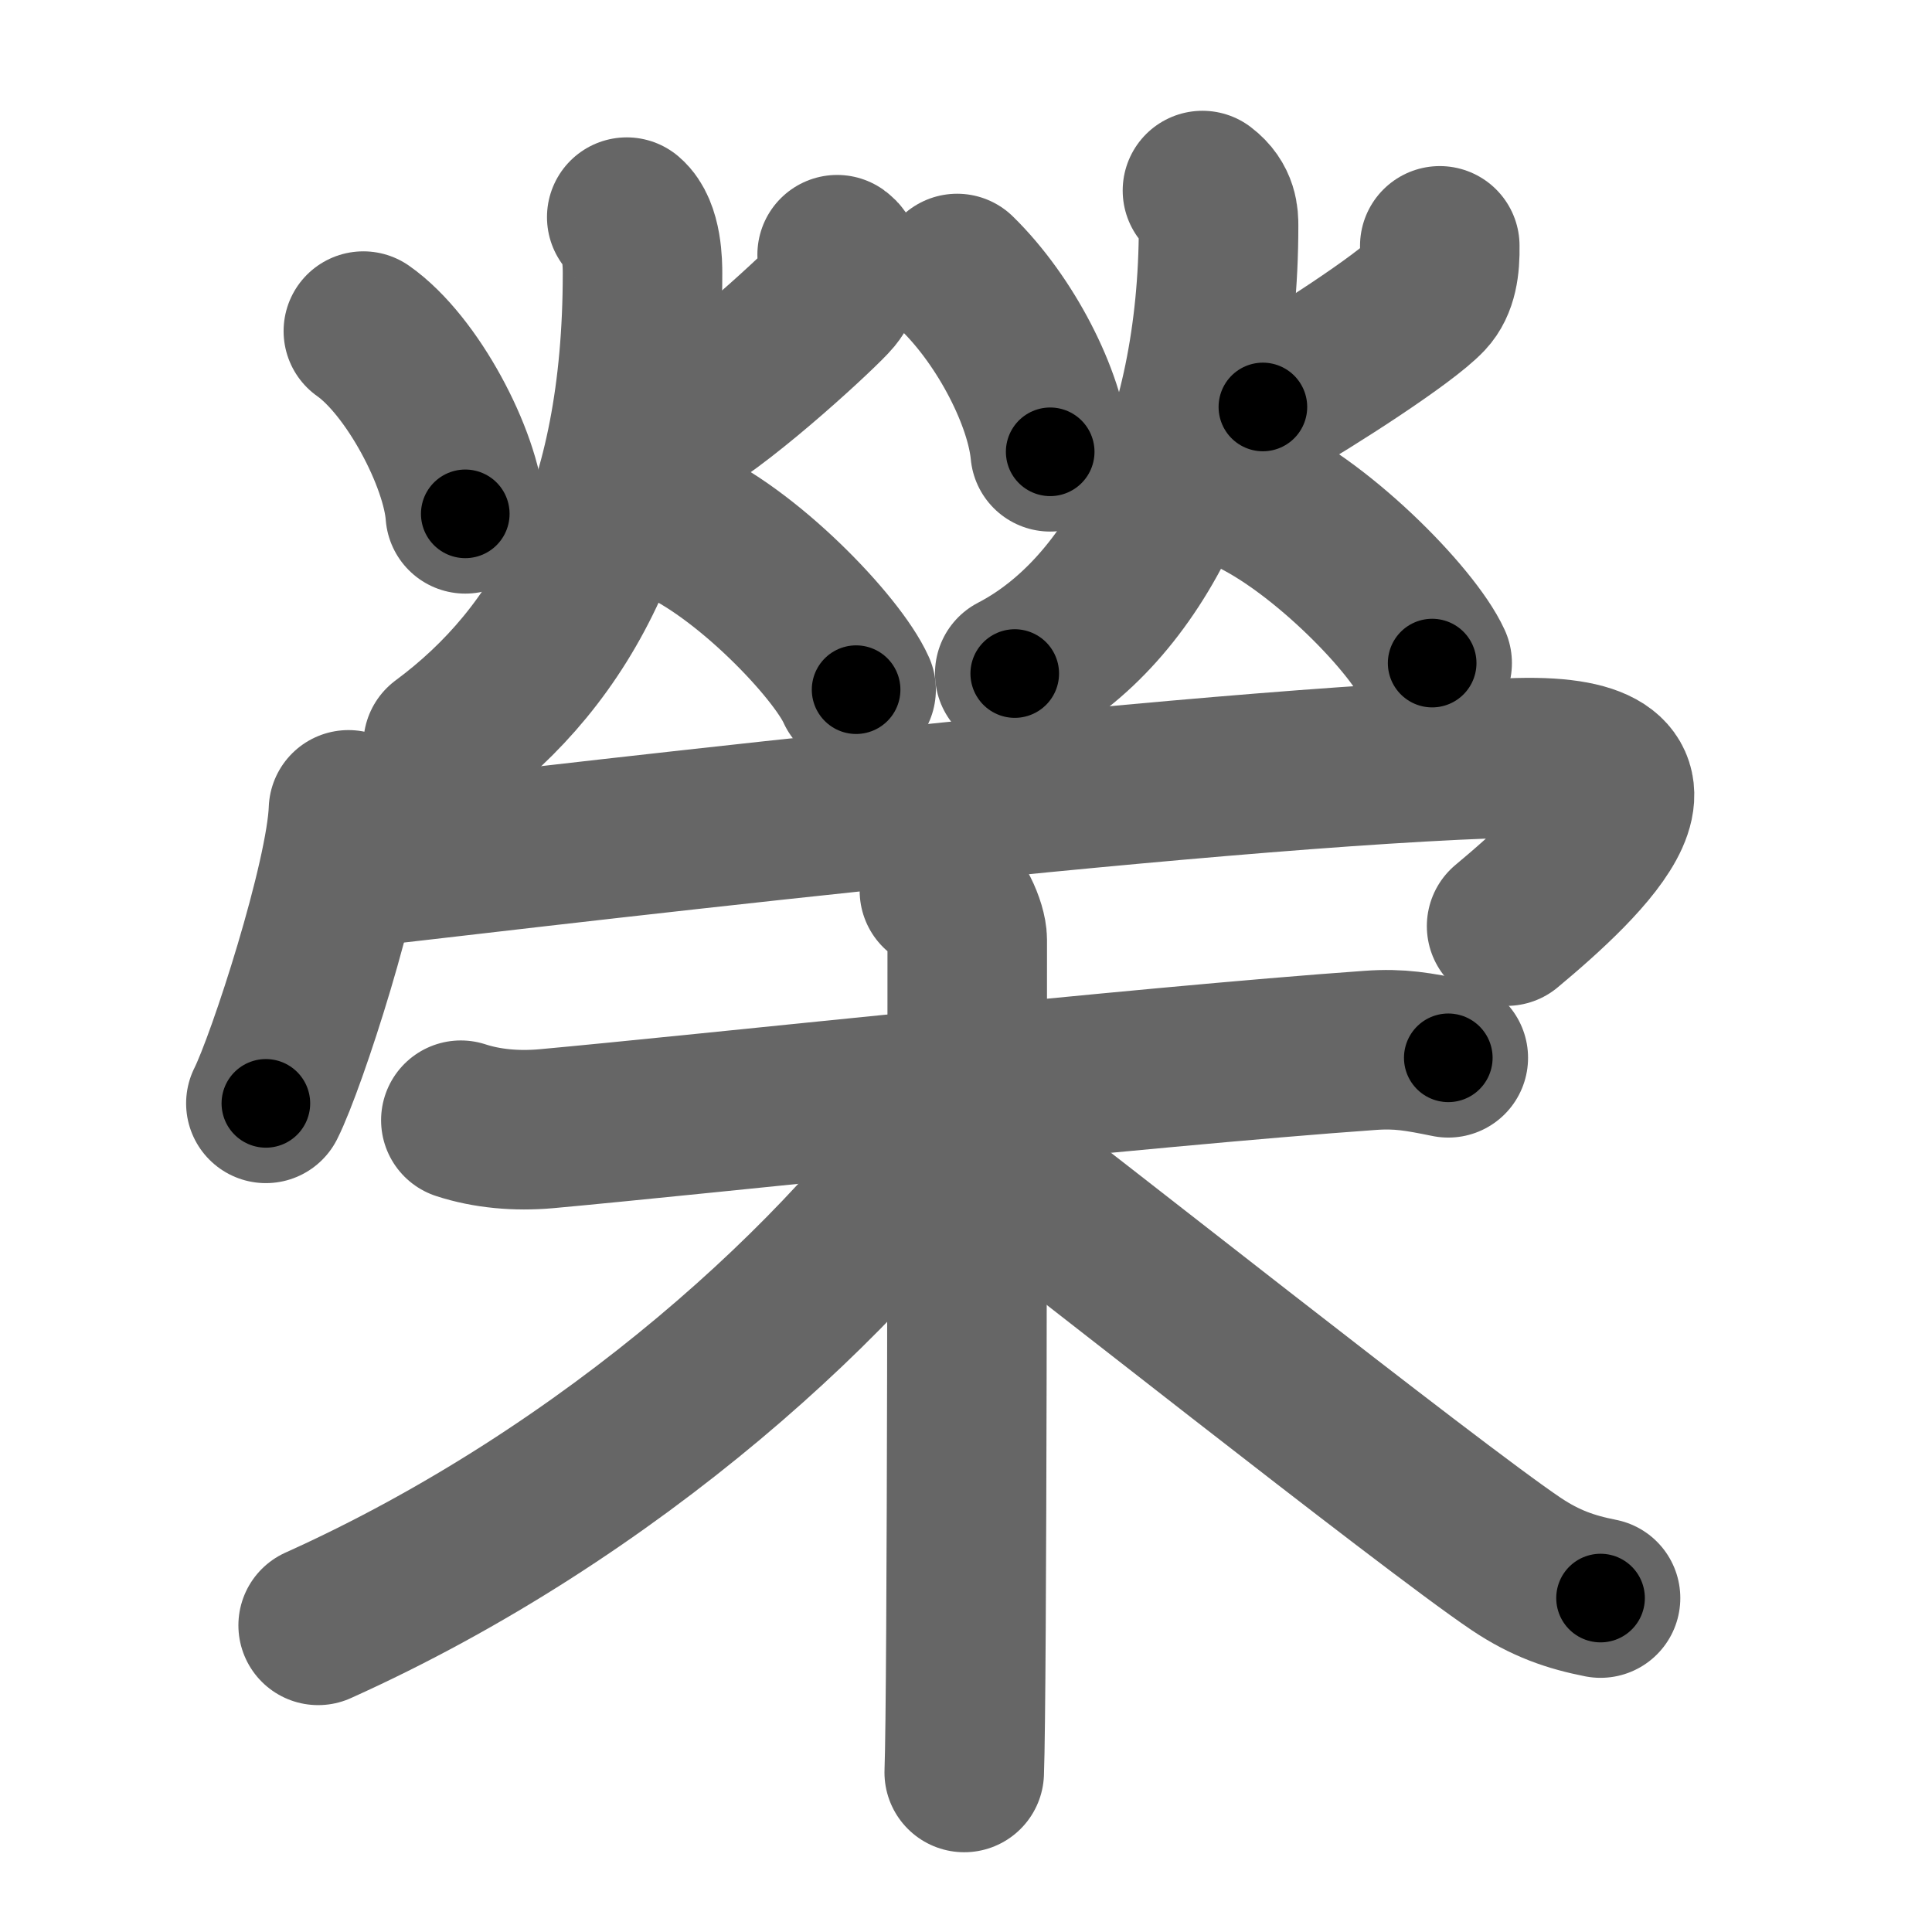 <svg xmlns="http://www.w3.org/2000/svg" width="109" height="109" viewBox="0 0 109 109" id="69ae"><g fill="none" stroke="#666" stroke-width="9" stroke-linecap="round" stroke-linejoin="round"><g><g p4:phon="𤇾" xmlns:p4="http://kanjivg.tagaini.net"><g><path d="M20.5,18.68c2.76,1.94,5.52,7.18,5.75,10.31" /><path d="M47.23,14.37c0.63,0.45,0.34,1.61-0.24,2.31c-0.57,0.7-5.88,5.64-8.74,7.28" /><path d="M35.36,12.25c0.89,0.76,0.89,2.69,0.89,3.18C36.25,29,31.75,37,25,42" /><path d="M37.97,29.39c4.09,1.71,9.25,7.11,10.33,9.52" /></g><g><path d="M54,15.43c2.76,2.7,4.97,7.04,5.25,10.06" /><path d="M81.23,13.87c0.02,1.13-0.12,2.15-0.74,2.81c-1.24,1.32-6.38,4.64-9.24,6.28" /><path d="M67.84,10.75c0.91,0.69,0.91,1.54,0.91,1.99C68.75,25.25,64,34.5,57.25,38" /><path d="M69.97,27.64c4.29,1.75,9.7,7.3,10.83,9.77" /></g><g><path d="M19.66,45.69c-0.14,3.93-3.48,14.22-4.66,16.56" /><path d="M19.72,49c6.78-0.75,48.25-5.81,65.97-6.25c10.06-0.25,3.81,5.75-0.69,9.5" /></g></g><g><path d="M26,63.2c1.47,0.48,3.13,0.63,4.82,0.48c8.59-0.78,33.51-3.5,46.49-4.42c1.67-0.12,2.72,0.08,4.4,0.42" /><path d="M53,50.25c0.87,0.35,1.57,2.05,1.57,2.77c0,7.33,0,42.61-0.17,46.98" /><path d="M54.35,62.31c-6.32,9.5-19.85,21.94-36.4,29.39" /><path d="M54.77,64.63C59.3,68,80.6,84.91,85.53,88.23c1.67,1.12,3.1,1.6,4.77,1.93" /></g></g></g><g fill="none" stroke="#000" stroke-width="5" stroke-linecap="round" stroke-linejoin="round"><g><g p4:phon="𤇾" xmlns:p4="http://kanjivg.tagaini.net"><g><path d="M20.5,18.68c2.76,1.94,5.52,7.18,5.75,10.31" stroke-dasharray="12.077" stroke-dashoffset="12.077"><animate attributeName="stroke-dashoffset" values="12.077;12.077;0" dur="0.121s" fill="freeze" begin="0s;69ae.click" /></path><path d="M47.23,14.37c0.63,0.45,0.34,1.61-0.24,2.31c-0.57,0.7-5.88,5.64-8.74,7.28" stroke-dasharray="13.963" stroke-dashoffset="13.963"><animate attributeName="stroke-dashoffset" values="13.963" fill="freeze" begin="69ae.click" /><animate attributeName="stroke-dashoffset" values="13.963;13.963;0" keyTimes="0;0.464;1" dur="0.261s" fill="freeze" begin="0s;69ae.click" /></path><path d="M35.36,12.25c0.89,0.76,0.89,2.69,0.89,3.18C36.25,29,31.75,37,25,42" stroke-dasharray="33.411" stroke-dashoffset="33.411"><animate attributeName="stroke-dashoffset" values="33.411" fill="freeze" begin="69ae.click" /><animate attributeName="stroke-dashoffset" values="33.411;33.411;0" keyTimes="0;0.439;1" dur="0.595s" fill="freeze" begin="0s;69ae.click" /></path><path d="M37.97,29.39c4.09,1.71,9.25,7.11,10.33,9.52" stroke-dasharray="14.249" stroke-dashoffset="14.249"><animate attributeName="stroke-dashoffset" values="14.249" fill="freeze" begin="69ae.click" /><animate attributeName="stroke-dashoffset" values="14.249;14.249;0" keyTimes="0;0.807;1" dur="0.737s" fill="freeze" begin="0s;69ae.click" /></path></g><g><path d="M54,15.43c2.76,2.7,4.97,7.04,5.25,10.06" stroke-dasharray="11.54" stroke-dashoffset="11.54"><animate attributeName="stroke-dashoffset" values="11.54" fill="freeze" begin="69ae.click" /><animate attributeName="stroke-dashoffset" values="11.54;11.54;0" keyTimes="0;0.865;1" dur="0.852s" fill="freeze" begin="0s;69ae.click" /></path><path d="M81.23,13.87c0.02,1.13-0.12,2.15-0.74,2.81c-1.24,1.32-6.38,4.64-9.24,6.28" stroke-dasharray="14.17" stroke-dashoffset="14.17"><animate attributeName="stroke-dashoffset" values="14.17" fill="freeze" begin="69ae.click" /><animate attributeName="stroke-dashoffset" values="14.17;14.17;0" keyTimes="0;0.857;1" dur="0.994s" fill="freeze" begin="0s;69ae.click" /></path><path d="M67.84,10.75c0.91,0.69,0.91,1.54,0.91,1.99C68.75,25.25,64,34.5,57.25,38" stroke-dasharray="31.382" stroke-dashoffset="31.382"><animate attributeName="stroke-dashoffset" values="31.382" fill="freeze" begin="69ae.click" /><animate attributeName="stroke-dashoffset" values="31.382;31.382;0" keyTimes="0;0.76;1" dur="1.308s" fill="freeze" begin="0s;69ae.click" /></path><path d="M69.97,27.64c4.29,1.75,9.7,7.3,10.83,9.77" stroke-dasharray="14.794" stroke-dashoffset="14.794"><animate attributeName="stroke-dashoffset" values="14.794" fill="freeze" begin="69ae.click" /><animate attributeName="stroke-dashoffset" values="14.794;14.794;0" keyTimes="0;0.898;1" dur="1.456s" fill="freeze" begin="0s;69ae.click" /></path></g><g><path d="M19.66,45.69c-0.14,3.93-3.48,14.22-4.66,16.56" stroke-dasharray="17.262" stroke-dashoffset="17.262"><animate attributeName="stroke-dashoffset" values="17.262" fill="freeze" begin="69ae.click" /><animate attributeName="stroke-dashoffset" values="17.262;17.262;0" keyTimes="0;0.894;1" dur="1.629s" fill="freeze" begin="0s;69ae.click" /></path><path d="M19.72,49c6.78-0.75,48.25-5.81,65.97-6.25c10.06-0.25,3.81,5.75-0.69,9.5" stroke-dasharray="82.437" stroke-dashoffset="82.437"><animate attributeName="stroke-dashoffset" values="82.437" fill="freeze" begin="69ae.click" /><animate attributeName="stroke-dashoffset" values="82.437;82.437;0" keyTimes="0;0.724;1" dur="2.249s" fill="freeze" begin="0s;69ae.click" /></path></g></g><g><path d="M26,63.2c1.47,0.48,3.13,0.63,4.82,0.48c8.59-0.78,33.51-3.5,46.49-4.42c1.67-0.12,2.72,0.08,4.4,0.42" stroke-dasharray="56.016" stroke-dashoffset="56.016"><animate attributeName="stroke-dashoffset" values="56.016" fill="freeze" begin="69ae.click" /><animate attributeName="stroke-dashoffset" values="56.016;56.016;0" keyTimes="0;0.801;1" dur="2.809s" fill="freeze" begin="0s;69ae.click" /></path><path d="M53,50.25c0.87,0.35,1.57,2.05,1.57,2.77c0,7.33,0,42.61-0.17,46.98" stroke-dasharray="50.287" stroke-dashoffset="50.287"><animate attributeName="stroke-dashoffset" values="50.287" fill="freeze" begin="69ae.click" /><animate attributeName="stroke-dashoffset" values="50.287;50.287;0" keyTimes="0;0.848;1" dur="3.312s" fill="freeze" begin="0s;69ae.click" /></path><path d="M54.35,62.31c-6.32,9.5-19.85,21.94-36.4,29.39" stroke-dasharray="47.323" stroke-dashoffset="47.323"><animate attributeName="stroke-dashoffset" values="47.323" fill="freeze" begin="69ae.click" /><animate attributeName="stroke-dashoffset" values="47.323;47.323;0" keyTimes="0;0.875;1" dur="3.785s" fill="freeze" begin="0s;69ae.click" /></path><path d="M54.77,64.63C59.3,68,80.6,84.91,85.53,88.23c1.67,1.12,3.1,1.6,4.77,1.93" stroke-dasharray="43.958" stroke-dashoffset="43.958"><animate attributeName="stroke-dashoffset" values="43.958" fill="freeze" begin="69ae.click" /><animate attributeName="stroke-dashoffset" values="43.958;43.958;0" keyTimes="0;0.896;1" dur="4.225s" fill="freeze" begin="0s;69ae.click" /></path></g></g></g></svg>
